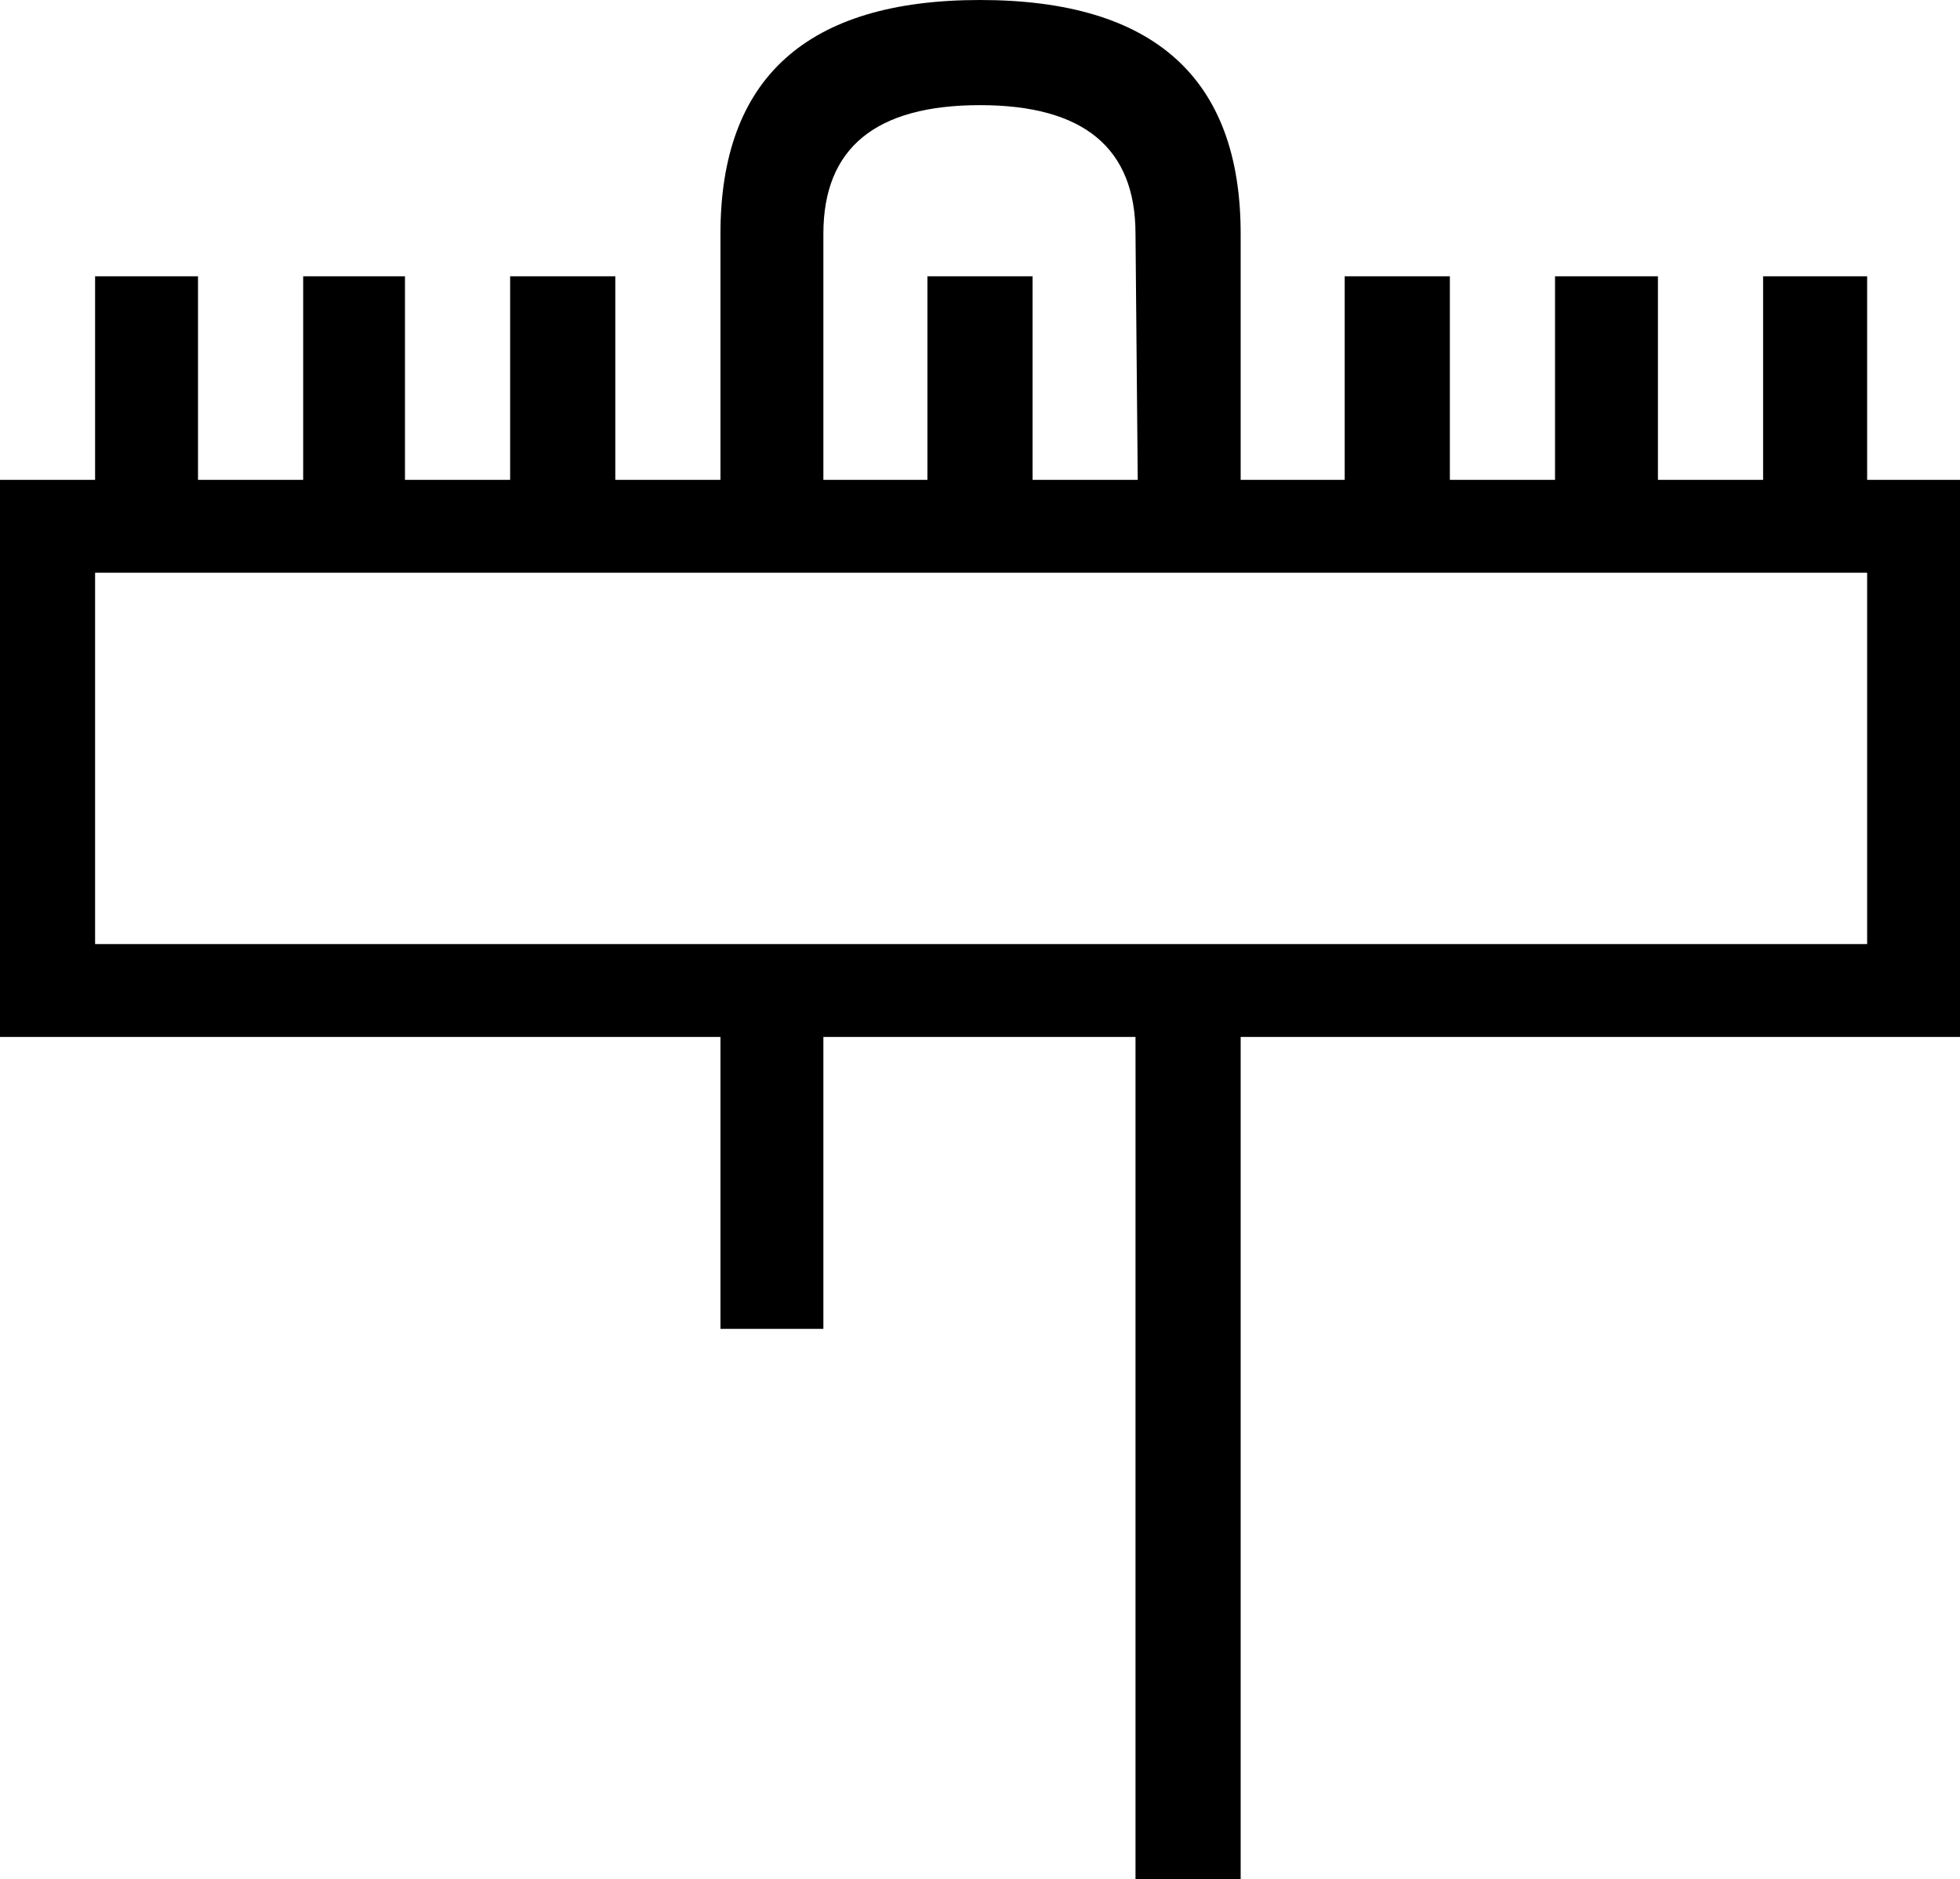 <?xml version='1.0' encoding ='UTF-8' standalone='no'?>
<svg width='17.52' height='16.8' xmlns='http://www.w3.org/2000/svg' xmlns:xlink='http://www.w3.org/1999/xlink'  version='1.1' >
<path style='fill:black; stroke:none' d=' M 8.76 0.94  Q 10.15 0.94 10.15 2.09  L 10.17 4.29  L 9.23 4.29  L 9.23 2.47  L 8.29 2.47  L 8.29 4.29  L 7.36 4.29  L 7.36 2.09  Q 7.36 0.94 8.76 0.94  Z  M 16.69 5.12  L 16.69 8.44  L 0.85 8.44  L 0.85 5.12  Z  M 8.76 0  Q 6.44 0 6.44 2.09  L 6.44 4.29  L 5.5 4.29  L 5.5 2.47  L 4.56 2.47  L 4.56 4.29  L 3.62 4.29  L 3.62 2.47  L 2.71 2.47  L 2.71 4.29  L 1.77 4.29  L 1.77 2.47  L 0.85 2.47  L 0.85 4.29  L 0 4.29  L 0 9.27  L 6.44 9.27  L 6.44 11.88  L 7.36 11.88  L 7.36 9.27  L 10.15 9.27  L 10.15 16.8  L 11.09 16.8  L 11.09 9.27  L 17.52 9.27  L 17.52 4.29  L 16.69 4.29  L 16.69 2.47  L 15.76 2.47  L 15.76 4.29  L 14.82 4.29  L 14.82 2.47  L 13.9 2.47  L 13.9 4.29  L 12.96 4.29  L 12.96 2.47  L 12.02 2.47  L 12.02 4.29  L 11.09 4.29  L 11.09 2.09  Q 11.09 0 8.76 0  Z '/></svg>
